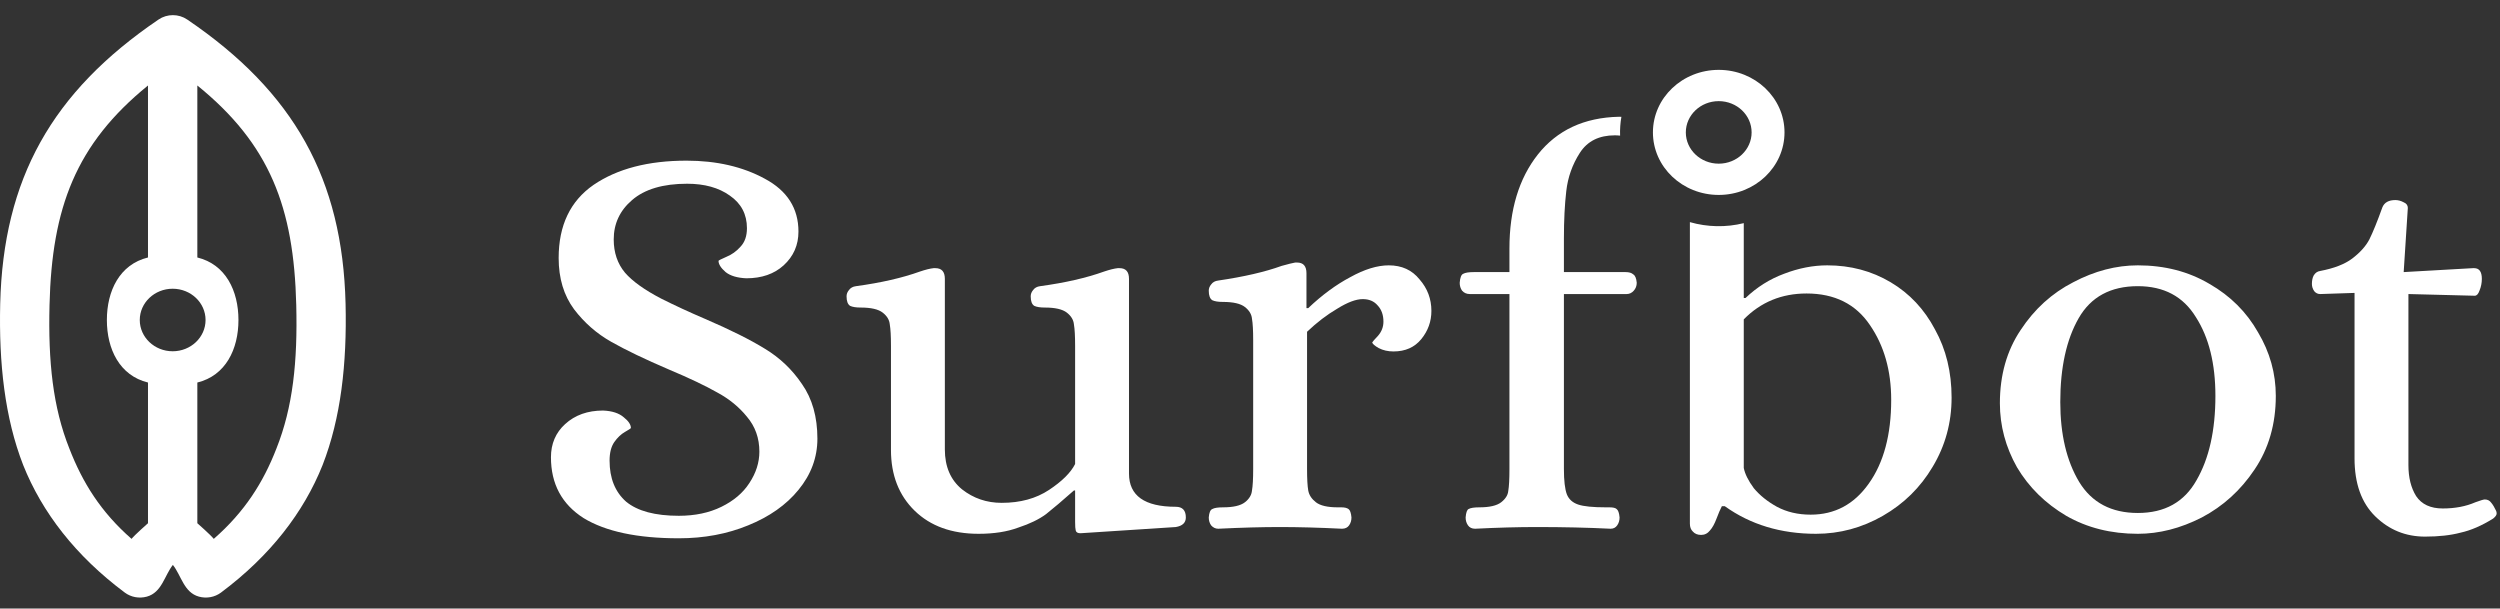 <svg width="152" height="37" viewBox="0 0 152 37" fill="none" xmlns="http://www.w3.org/2000/svg">
<rect x="0" y="0" width="152" height="37" fill="#333333" stroke="none"/>
<path d="M41.274 32.728C38.754 32.728 36.822 32.318 35.478 31.497C34.158 30.653 33.498 29.421 33.498 27.801C33.498 26.98 33.786 26.307 34.362 25.782C34.962 25.235 35.73 24.961 36.666 24.961C37.218 24.984 37.638 25.121 37.926 25.372C38.214 25.6 38.358 25.817 38.358 26.022C38.358 26.045 38.238 26.125 37.998 26.261C37.758 26.398 37.542 26.604 37.35 26.877C37.158 27.151 37.062 27.527 37.062 28.006C37.062 29.079 37.398 29.911 38.07 30.504C38.766 31.075 39.834 31.36 41.274 31.36C42.258 31.36 43.122 31.177 43.866 30.812C44.61 30.447 45.174 29.968 45.558 29.375C45.966 28.759 46.17 28.12 46.17 27.459C46.17 26.638 45.918 25.931 45.414 25.337C44.934 24.744 44.334 24.254 43.614 23.866C42.894 23.456 41.91 22.988 40.662 22.463C39.222 21.847 38.058 21.288 37.17 20.786C36.282 20.285 35.526 19.623 34.902 18.802C34.278 17.958 33.966 16.92 33.966 15.688C33.966 13.703 34.674 12.22 36.09 11.24C37.53 10.259 39.414 9.768 41.742 9.768C43.566 9.768 45.15 10.133 46.494 10.863C47.862 11.593 48.546 12.665 48.546 14.08C48.546 14.901 48.246 15.585 47.646 16.133C47.07 16.657 46.314 16.92 45.378 16.92C44.826 16.897 44.406 16.771 44.118 16.543C43.83 16.293 43.686 16.064 43.686 15.859C43.686 15.836 43.842 15.756 44.154 15.62C44.49 15.483 44.778 15.277 45.018 15.004C45.282 14.73 45.414 14.354 45.414 13.874C45.414 13.03 45.066 12.369 44.37 11.89C43.698 11.411 42.834 11.171 41.778 11.171C40.314 11.171 39.198 11.502 38.43 12.164C37.686 12.802 37.314 13.601 37.314 14.559C37.314 15.357 37.542 16.03 37.998 16.578C38.454 17.102 39.186 17.627 40.194 18.152C41.01 18.562 41.898 18.973 42.858 19.384C44.394 20.045 45.606 20.65 46.494 21.197C47.406 21.745 48.162 22.463 48.762 23.353C49.386 24.242 49.698 25.349 49.698 26.672C49.698 27.812 49.314 28.851 48.546 29.786C47.802 30.698 46.782 31.417 45.486 31.942C44.214 32.466 42.81 32.728 41.274 32.728Z" fill="white"/>
<path d="M59.499 32.455C57.867 32.455 56.571 31.987 55.611 31.052C54.651 30.117 54.171 28.885 54.171 27.356V21.026C54.171 20.433 54.147 19.999 54.099 19.726C54.075 19.452 53.931 19.212 53.667 19.007C53.403 18.802 52.959 18.699 52.335 18.699C52.047 18.699 51.831 18.665 51.687 18.596C51.543 18.505 51.471 18.311 51.471 18.015C51.471 17.878 51.519 17.753 51.615 17.638C51.711 17.502 51.855 17.422 52.047 17.399C53.559 17.194 54.855 16.897 55.935 16.509C56.271 16.395 56.547 16.327 56.763 16.304H56.871C57.255 16.304 57.447 16.521 57.447 16.954V27.322C57.447 28.371 57.795 29.181 58.491 29.752C59.187 30.299 59.991 30.573 60.903 30.573C62.031 30.573 62.991 30.311 63.783 29.786C64.575 29.261 65.103 28.736 65.367 28.212V21.026C65.367 20.433 65.343 19.999 65.295 19.726C65.271 19.452 65.127 19.212 64.863 19.007C64.599 18.802 64.155 18.699 63.531 18.699C63.243 18.699 63.027 18.665 62.883 18.596C62.739 18.505 62.667 18.311 62.667 18.015C62.667 17.878 62.715 17.753 62.811 17.638C62.907 17.502 63.051 17.422 63.243 17.399C64.755 17.194 66.051 16.897 67.131 16.509C67.467 16.395 67.743 16.327 67.959 16.304H68.067C68.451 16.304 68.643 16.521 68.643 16.954V28.794C68.643 30.139 69.591 30.812 71.487 30.812C71.895 30.812 72.099 31.029 72.099 31.462C72.099 31.782 71.895 31.976 71.487 32.044L65.691 32.421C65.523 32.421 65.427 32.364 65.403 32.249C65.379 32.158 65.367 31.987 65.367 31.736V29.82H65.295C64.599 30.436 64.035 30.915 63.603 31.257C63.171 31.576 62.607 31.85 61.911 32.078C61.239 32.329 60.435 32.455 59.499 32.455Z" fill="white"/>
<path d="M74.069 32.147C73.901 32.147 73.757 32.078 73.637 31.942C73.541 31.805 73.493 31.645 73.493 31.462C73.517 31.166 73.589 30.995 73.709 30.949C73.829 30.881 74.045 30.846 74.357 30.846C74.981 30.846 75.425 30.744 75.689 30.539C75.953 30.333 76.097 30.094 76.121 29.82C76.169 29.546 76.193 29.113 76.193 28.52V20.684C76.193 20.091 76.169 19.657 76.121 19.384C76.097 19.11 75.953 18.87 75.689 18.665C75.425 18.46 74.981 18.357 74.357 18.357C74.069 18.357 73.853 18.323 73.709 18.254C73.565 18.163 73.493 17.969 73.493 17.673C73.493 17.536 73.541 17.41 73.637 17.296C73.733 17.159 73.877 17.079 74.069 17.057C75.629 16.829 76.913 16.532 77.921 16.167C78.329 16.053 78.605 15.985 78.749 15.962H78.857C79.241 15.962 79.433 16.178 79.433 16.612V18.733H79.541C80.381 17.935 81.233 17.308 82.097 16.851C82.961 16.372 83.741 16.133 84.437 16.133C85.229 16.133 85.853 16.418 86.309 16.988C86.789 17.536 87.029 18.174 87.029 18.904C87.029 19.543 86.825 20.113 86.417 20.615C86.009 21.117 85.445 21.368 84.725 21.368C84.389 21.368 84.089 21.3 83.825 21.163C83.585 21.026 83.453 20.912 83.429 20.821C83.453 20.775 83.573 20.638 83.789 20.41C84.005 20.159 84.113 19.874 84.113 19.555C84.113 19.144 83.993 18.813 83.753 18.562C83.537 18.311 83.237 18.186 82.853 18.186C82.445 18.186 81.929 18.38 81.305 18.768C80.681 19.133 80.069 19.6 79.469 20.171V28.52C79.469 29.113 79.493 29.546 79.541 29.82C79.589 30.094 79.745 30.333 80.009 30.539C80.273 30.744 80.717 30.846 81.341 30.846H81.557C81.749 30.846 81.893 30.881 81.989 30.949C82.085 31.018 82.145 31.189 82.169 31.462C82.169 31.645 82.121 31.805 82.025 31.942C81.929 32.078 81.785 32.147 81.593 32.147C80.201 32.078 78.941 32.044 77.813 32.044C76.733 32.044 75.485 32.078 74.069 32.147Z" fill="white"/>
<path d="M129.981 32.455C128.349 32.455 126.897 32.09 125.625 31.36C124.353 30.607 123.357 29.626 122.637 28.417C121.941 27.185 121.593 25.885 121.593 24.516C121.593 22.805 122.013 21.323 122.853 20.068C123.693 18.79 124.761 17.821 126.057 17.159C127.353 16.475 128.661 16.133 129.981 16.133C131.613 16.133 133.065 16.509 134.337 17.262C135.609 17.992 136.593 18.973 137.289 20.205C138.009 21.414 138.369 22.703 138.369 24.071C138.369 25.782 137.937 27.276 137.073 28.554C136.233 29.809 135.165 30.778 133.869 31.462C132.573 32.124 131.277 32.455 129.981 32.455ZM129.981 31.189C131.613 31.189 132.801 30.527 133.545 29.204C134.313 27.881 134.697 26.17 134.697 24.071C134.697 22.11 134.301 20.513 133.509 19.281C132.741 18.026 131.565 17.399 129.981 17.399C128.325 17.399 127.125 18.049 126.381 19.349C125.637 20.65 125.265 22.349 125.265 24.448C125.265 26.41 125.649 28.029 126.417 29.307C127.185 30.561 128.373 31.189 129.981 31.189Z" fill="white"/>
<path d="M147.44 32.626C146.264 32.626 145.256 32.215 144.416 31.394C143.576 30.573 143.156 29.398 143.156 27.87V17.809L141.068 17.878C140.924 17.878 140.804 17.821 140.708 17.707C140.612 17.57 140.564 17.422 140.564 17.262C140.564 17.057 140.6 16.886 140.672 16.749C140.768 16.589 140.9 16.498 141.068 16.475C141.908 16.315 142.556 16.064 143.012 15.722C143.492 15.357 143.84 14.969 144.056 14.559C144.272 14.125 144.536 13.475 144.848 12.608C144.968 12.312 145.232 12.164 145.64 12.164C145.808 12.164 145.976 12.209 146.144 12.3C146.312 12.369 146.396 12.483 146.396 12.643L146.144 16.543L150.356 16.304H150.428C150.74 16.304 150.896 16.521 150.896 16.954C150.896 17.205 150.848 17.445 150.752 17.673C150.68 17.878 150.584 17.981 150.464 17.981L146.432 17.878V28.28C146.432 29.033 146.588 29.66 146.9 30.162C147.236 30.664 147.776 30.915 148.52 30.915C149.264 30.915 149.924 30.79 150.5 30.539C150.812 30.424 151.004 30.367 151.076 30.367C151.244 30.367 151.376 30.436 151.472 30.573C151.568 30.687 151.664 30.846 151.76 31.052C151.784 31.098 151.796 31.154 151.796 31.223C151.796 31.314 151.724 31.417 151.58 31.531C150.884 31.964 150.224 32.249 149.6 32.386C149 32.546 148.28 32.626 147.44 32.626Z" fill="white"/>
<path d="M89.254 31.942C89.35 32.078 89.494 32.147 89.686 32.147C91.054 32.078 92.302 32.044 93.43 32.044C95.038 32.044 96.538 32.078 97.93 32.147C98.098 32.147 98.23 32.078 98.326 31.942C98.422 31.805 98.47 31.645 98.47 31.462C98.446 31.189 98.386 31.018 98.29 30.949C98.218 30.881 98.074 30.846 97.858 30.846H97.642C96.85 30.846 96.286 30.79 95.95 30.675C95.614 30.561 95.386 30.356 95.266 30.059C95.146 29.74 95.086 29.227 95.086 28.52V17.878H98.902C99.07 17.878 99.214 17.809 99.334 17.673C99.454 17.536 99.514 17.376 99.514 17.194C99.49 16.92 99.418 16.749 99.298 16.68C99.202 16.589 99.046 16.543 98.83 16.543H95.086V14.49C95.086 13.395 95.134 12.437 95.23 11.616C95.326 10.772 95.602 9.996 96.058 9.289C96.514 8.582 97.222 8.228 98.182 8.228C98.292 8.228 98.399 8.235 98.502 8.247C98.488 7.861 98.516 7.473 98.581 7.101C98.532 7.1 98.483 7.099 98.434 7.099C96.322 7.145 94.678 7.909 93.502 9.392C92.35 10.852 91.774 12.757 91.774 15.106V16.543H89.614C89.302 16.543 89.086 16.578 88.966 16.646C88.846 16.692 88.774 16.874 88.75 17.194C88.75 17.376 88.798 17.536 88.894 17.673C89.014 17.809 89.17 17.878 89.362 17.878H91.774V28.52C91.774 29.136 91.75 29.581 91.702 29.854C91.678 30.105 91.534 30.333 91.27 30.539C91.006 30.744 90.562 30.846 89.938 30.846C89.626 30.846 89.41 30.881 89.29 30.949C89.194 30.995 89.134 31.166 89.11 31.462C89.11 31.645 89.158 31.805 89.254 31.942Z" fill="white"/>
<path fill-rule="evenodd" clip-rule="evenodd" d="M108.498 8.05C108.498 10.149 106.707 11.852 104.498 11.852C102.289 11.852 100.498 10.149 100.498 8.05C100.498 5.95 102.289 4.248 104.498 4.248C106.707 4.248 108.498 5.95 108.498 8.05ZM104.498 9.951C105.603 9.951 106.498 9.1 106.498 8.05C106.498 7 105.603 6.149 104.498 6.149C103.394 6.149 102.498 7 102.498 8.05C102.498 9.1 103.394 9.951 104.498 9.951Z" fill="white"/>
<path fill-rule="evenodd" clip-rule="evenodd" d="M102.745 13.505V31.839C102.745 32.044 102.805 32.204 102.925 32.318C103.045 32.455 103.213 32.523 103.429 32.523C103.645 32.523 103.825 32.432 103.969 32.249C104.113 32.09 104.245 31.85 104.365 31.531C104.485 31.212 104.593 30.961 104.689 30.778H104.869C106.429 31.896 108.277 32.455 110.413 32.455C111.853 32.455 113.209 32.09 114.481 31.36C115.753 30.63 116.761 29.637 117.505 28.383C118.273 27.105 118.657 25.702 118.657 24.174C118.657 22.623 118.321 21.243 117.649 20.034C117.001 18.802 116.101 17.844 114.949 17.159C113.797 16.475 112.513 16.133 111.097 16.133C110.233 16.133 109.357 16.304 108.469 16.646C107.605 16.965 106.825 17.456 106.129 18.117H106.021V13.567C104.951 13.834 103.804 13.812 102.745 13.505ZM113.617 29.409C112.729 30.664 111.553 31.291 110.089 31.291C109.321 31.291 108.637 31.132 108.037 30.812C107.461 30.493 106.993 30.117 106.633 29.683C106.297 29.227 106.093 28.816 106.021 28.451V19.418C107.053 18.368 108.325 17.844 109.837 17.844C111.541 17.844 112.825 18.482 113.689 19.76C114.553 21.015 114.985 22.532 114.985 24.311C114.985 26.432 114.529 28.132 113.617 29.409Z" fill="white"/>
<path fill-rule="evenodd" clip-rule="evenodd" d="M9.64 1.187C10.161 0.832 10.862 0.832 11.383 1.187C17.88 5.597 20.826 10.885 21.011 18.472C21.097 22.095 20.73 25.412 19.613 28.277C18.468 31.145 16.431 33.794 13.433 36.031C13.055 36.311 12.559 36.402 12.098 36.276C11.179 36.026 11.023 34.991 10.511 34.346C10 34.991 9.844 36.025 8.925 36.276C8.465 36.402 7.968 36.311 7.59 36.031C4.591 33.794 2.555 31.145 1.41 28.277C0.293 25.412 -0.074 22.095 0.012 18.472C0.198 10.885 3.143 5.597 9.64 1.187ZM12.998 32.763C14.875 31.123 16.005 29.334 16.804 27.277C17.809 24.761 18.099 21.983 18.012 18.538C17.867 12.623 16.411 8.773 11.998 5.198V15.654C13.724 16.076 14.498 17.684 14.498 19.456C14.498 21.227 13.724 22.836 11.998 23.258V31.812C11.998 31.812 12.8 32.515 12.998 32.763ZM7.998 32.763C6.122 31.123 5.018 29.334 4.219 27.277C3.214 24.761 2.924 21.983 3.011 18.538C3.156 12.634 4.604 8.768 8.998 5.198V15.654C7.273 16.076 6.498 17.684 6.498 19.456C6.498 21.227 7.273 22.836 8.998 23.258V31.812C8.998 31.812 8.189 32.524 7.998 32.763ZM10.498 17.555C9.394 17.555 8.498 18.406 8.498 19.456C8.498 20.506 9.394 21.357 10.498 21.357C11.603 21.357 12.498 20.506 12.498 19.456C12.498 18.406 11.603 17.555 10.498 17.555Z" fill="white"/>
</svg>

